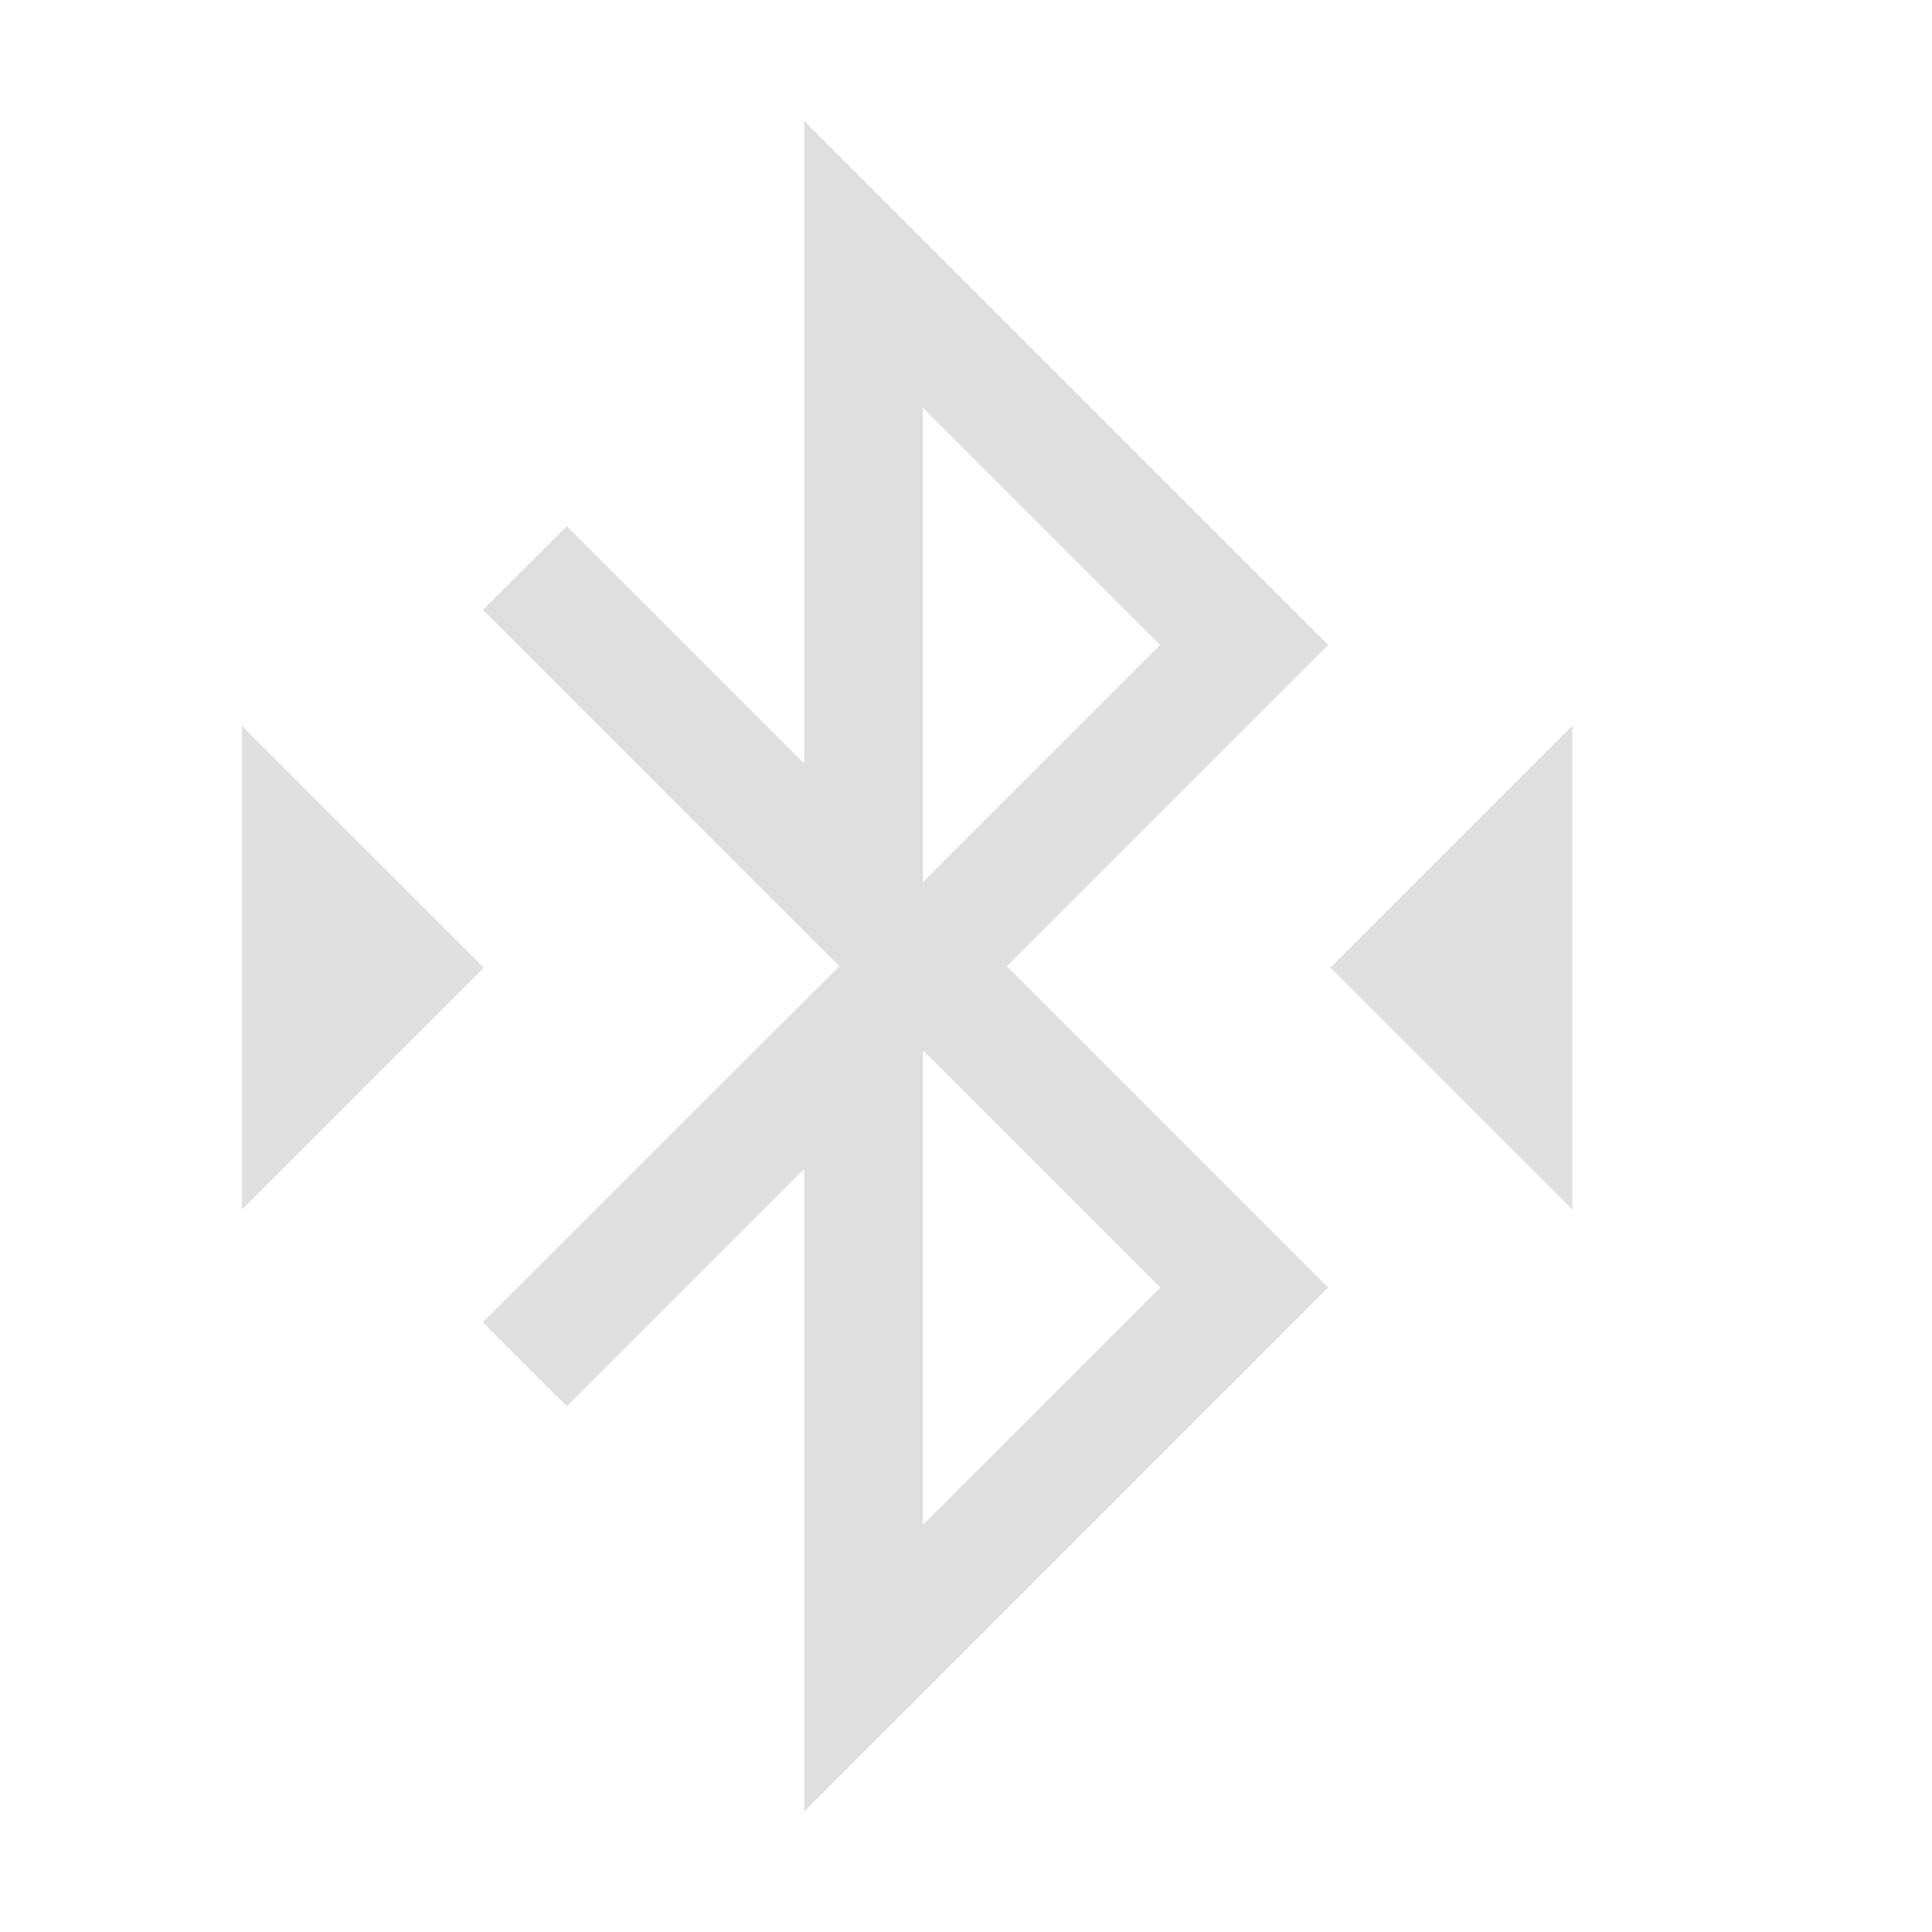 <?xml version="1.0" encoding="UTF-8" standalone="no"?>
<!-- Created with Inkscape (http://www.inkscape.org/) -->

<svg
   width="16"
   height="16"
   viewBox="0 0 4.233 4.233"
   version="1.1"
   id="svg5"
   inkscape:version="1.1.1 (3bf5ae0d25, 2021-09-20)"
   sodipodi:docname="bluetooth-paired-symbolic.svg"
   xmlns:inkscape="http://www.inkscape.org/namespaces/inkscape"
   xmlns:sodipodi="http://sodipodi.sourceforge.net/DTD/sodipodi-0.dtd"
   xmlns="http://www.w3.org/2000/svg"
   xmlns:svg="http://www.w3.org/2000/svg">
  <sodipodi:namedview
     id="namedview7"
     pagecolor="#ffffff"
     bordercolor="#666666"
     borderopacity="1.0"
     inkscape:pageshadow="2"
     inkscape:pageopacity="0.0"
     inkscape:pagecheckerboard="0"
     inkscape:document-units="px"
     showgrid="false"
     units="px"
     width="16px"
     inkscape:zoom="45.254836"
     inkscape:cx="7.1042131"
     inkscape:cy="9.4906984"
     inkscape:window-width="1853"
     inkscape:window-height="1012"
     inkscape:window-x="67"
     inkscape:window-y="32"
     inkscape:window-maximized="1"
     inkscape:current-layer="layer1" />
  <defs
     id="defs2" />
  <g
     inkscape:label="레이어 1"
     inkscape:groupmode="layer"
     id="layer1">
    <path
       id="rect4475"
       style="fill:#dfdfdf;stroke-width:0.209"
       d="m 1.762,0.265 c 0,0.469 0,0.939 0,1.408 L 1.242,1.153 1.058,1.336 1.839,2.117 1.058,2.897 1.242,3.081 1.762,2.561 V 3.969 L 2.91,2.821 2.206,2.117 2.91,1.413 Z m 0.26,0.628 0.52,0.52 -0.52,0.52 z m 0,1.408 0.52,0.52 -0.52,0.52 z"
       sodipodi:nodetypes="ccccccccccccccccccccc" />
    <path
       id="rect844"
       style="fill:#dfdfdf;stroke-width:1.746;fill-opacity:1"
       d="m 2,6 v 4 L 4,8 Z m 11,0 -2,2 2,2 z"
       transform="scale(0.265)" />
  </g>
</svg>
